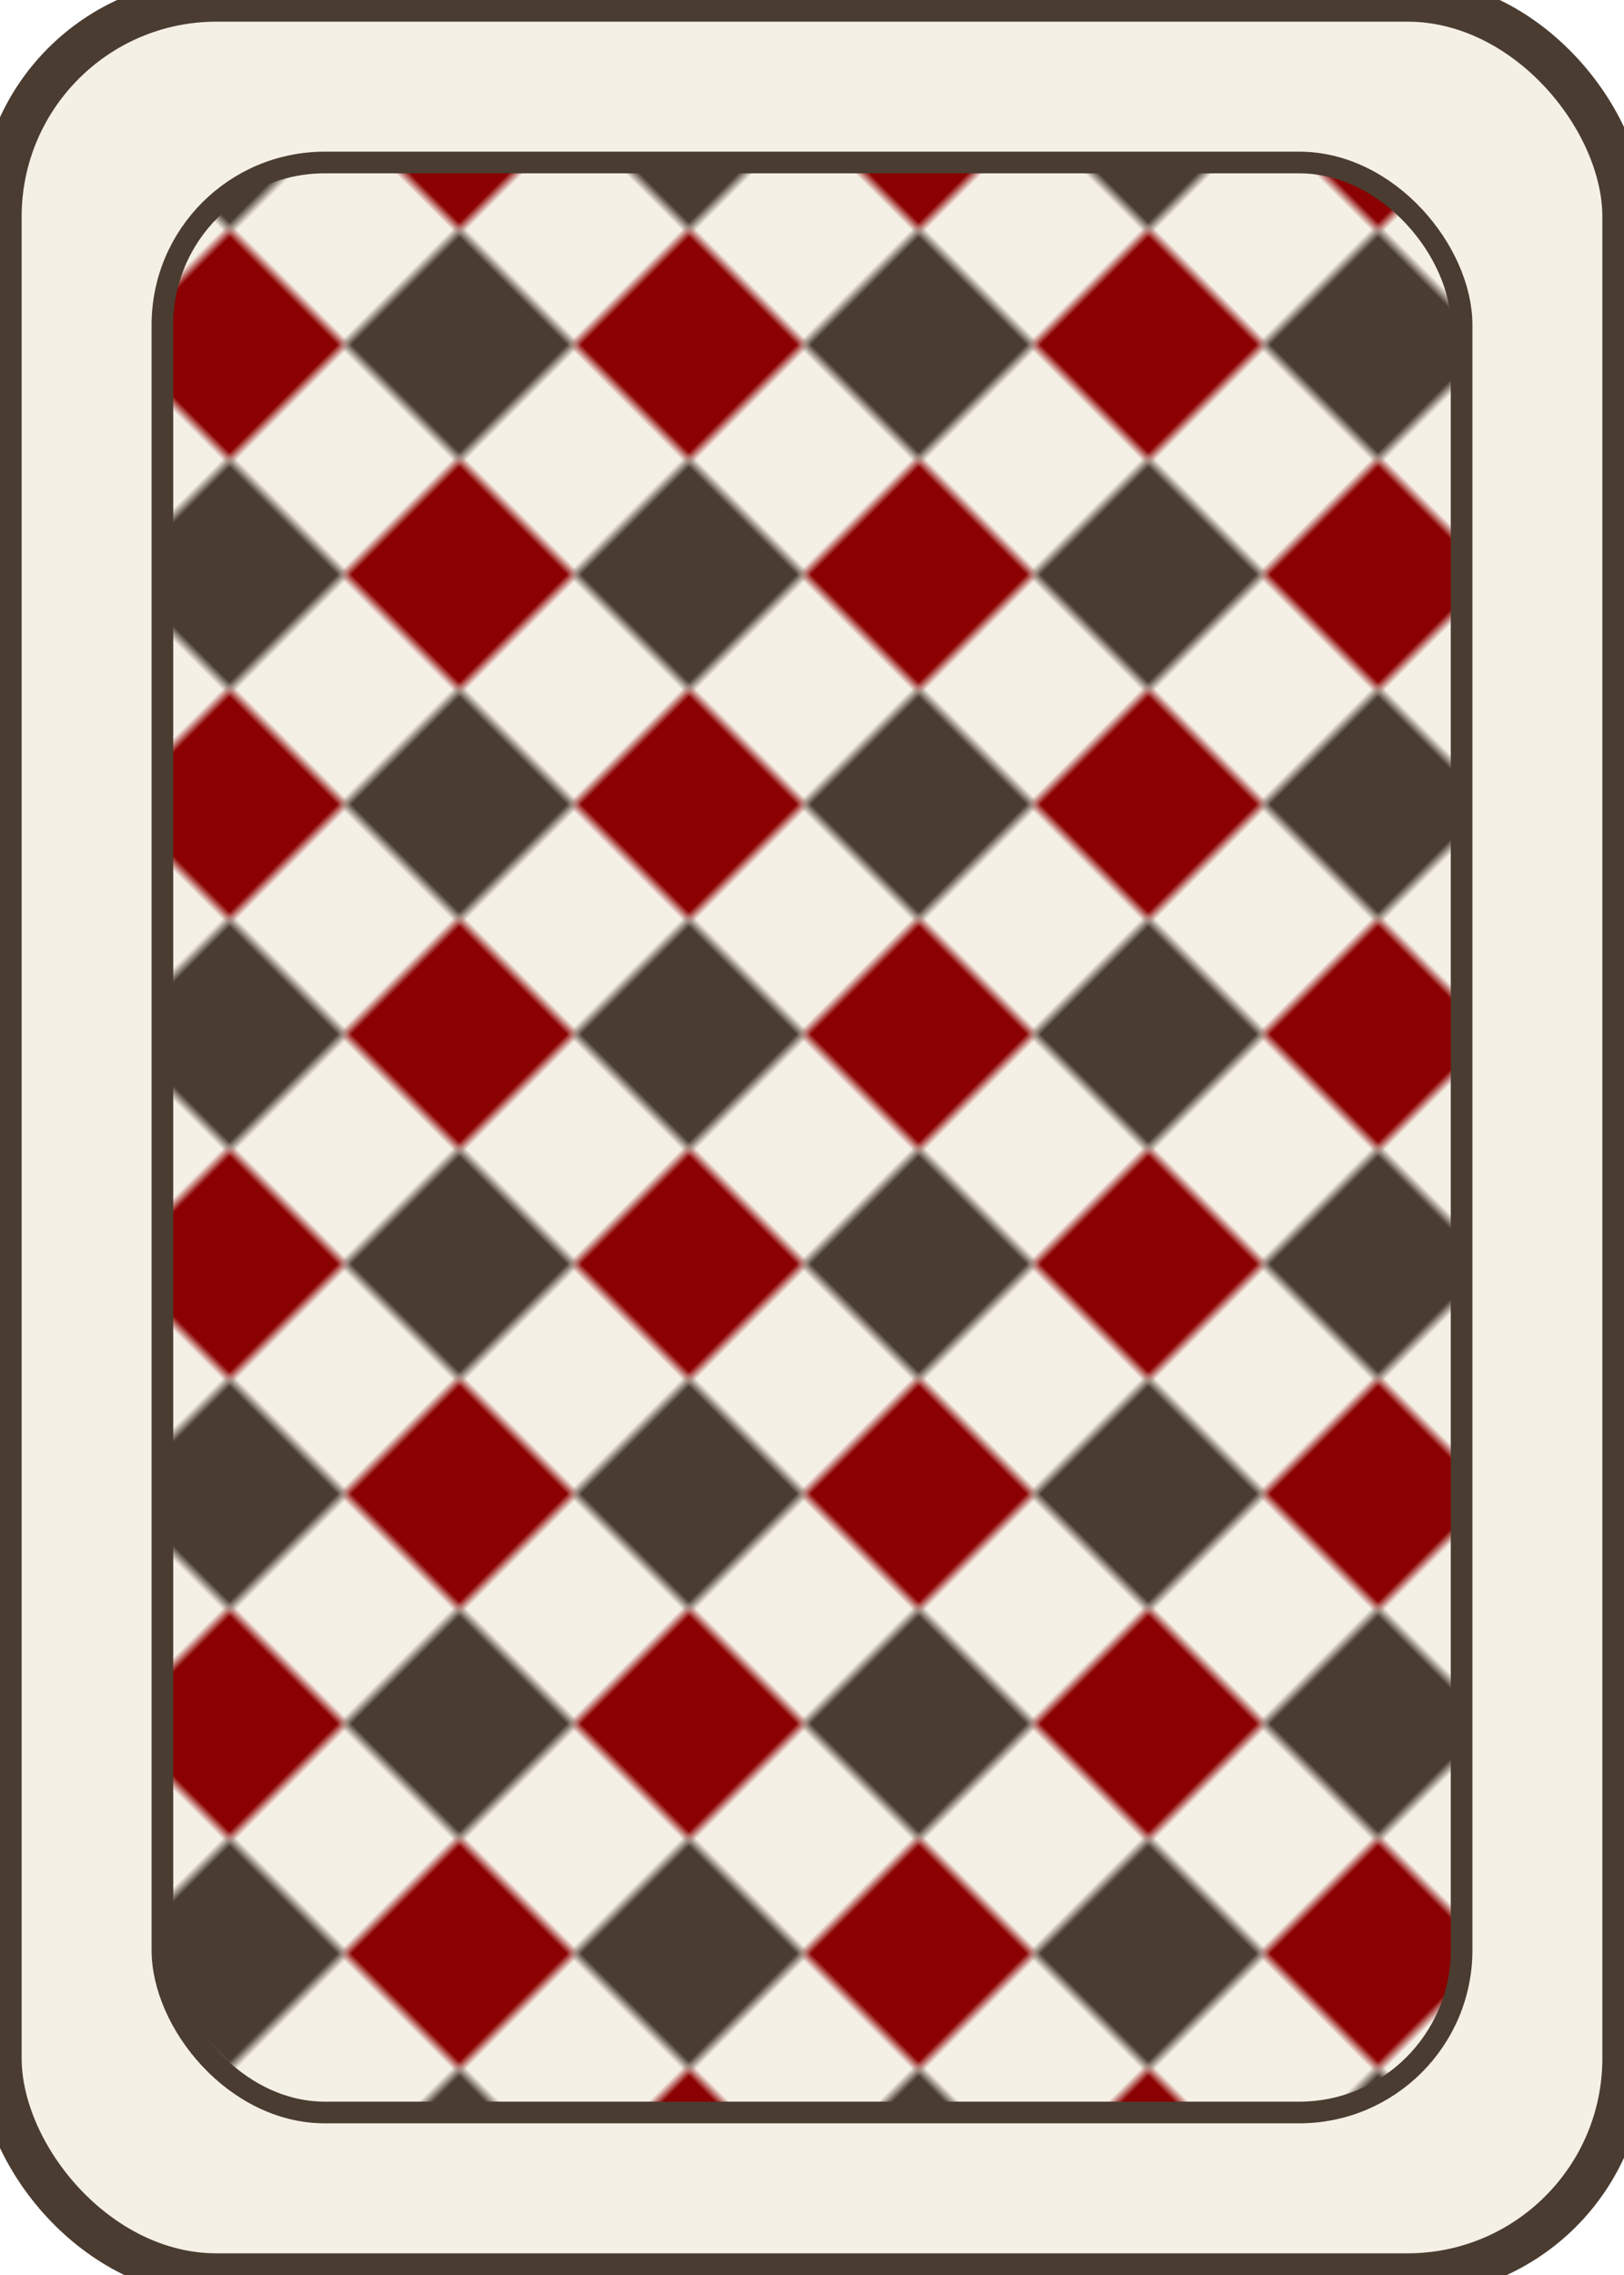 <svg xmlns="http://www.w3.org/2000/svg" width="150" height="210" viewBox="0 0 150 210">
  <rect width="150" height="210" rx="20" ry="20" fill="#f5f0e6" stroke="#4a3c31" stroke-width="4"/>
  <defs>
    <pattern id="diamondPattern" patternUnits="userSpaceOnUse" width="30" height="30" patternTransform="rotate(45)">
      <rect x="0" y="0" width="15" height="15" fill="#8b0000"/>
      <rect x="15" y="15" width="15" height="15" fill="#4a3c31"/>
    </pattern>
  </defs>
  <rect x="15" y="15" width="120" height="180" rx="15" ry="15" fill="url(#diamondPattern)" stroke="#4a3c31" stroke-width="2"/>
</svg>